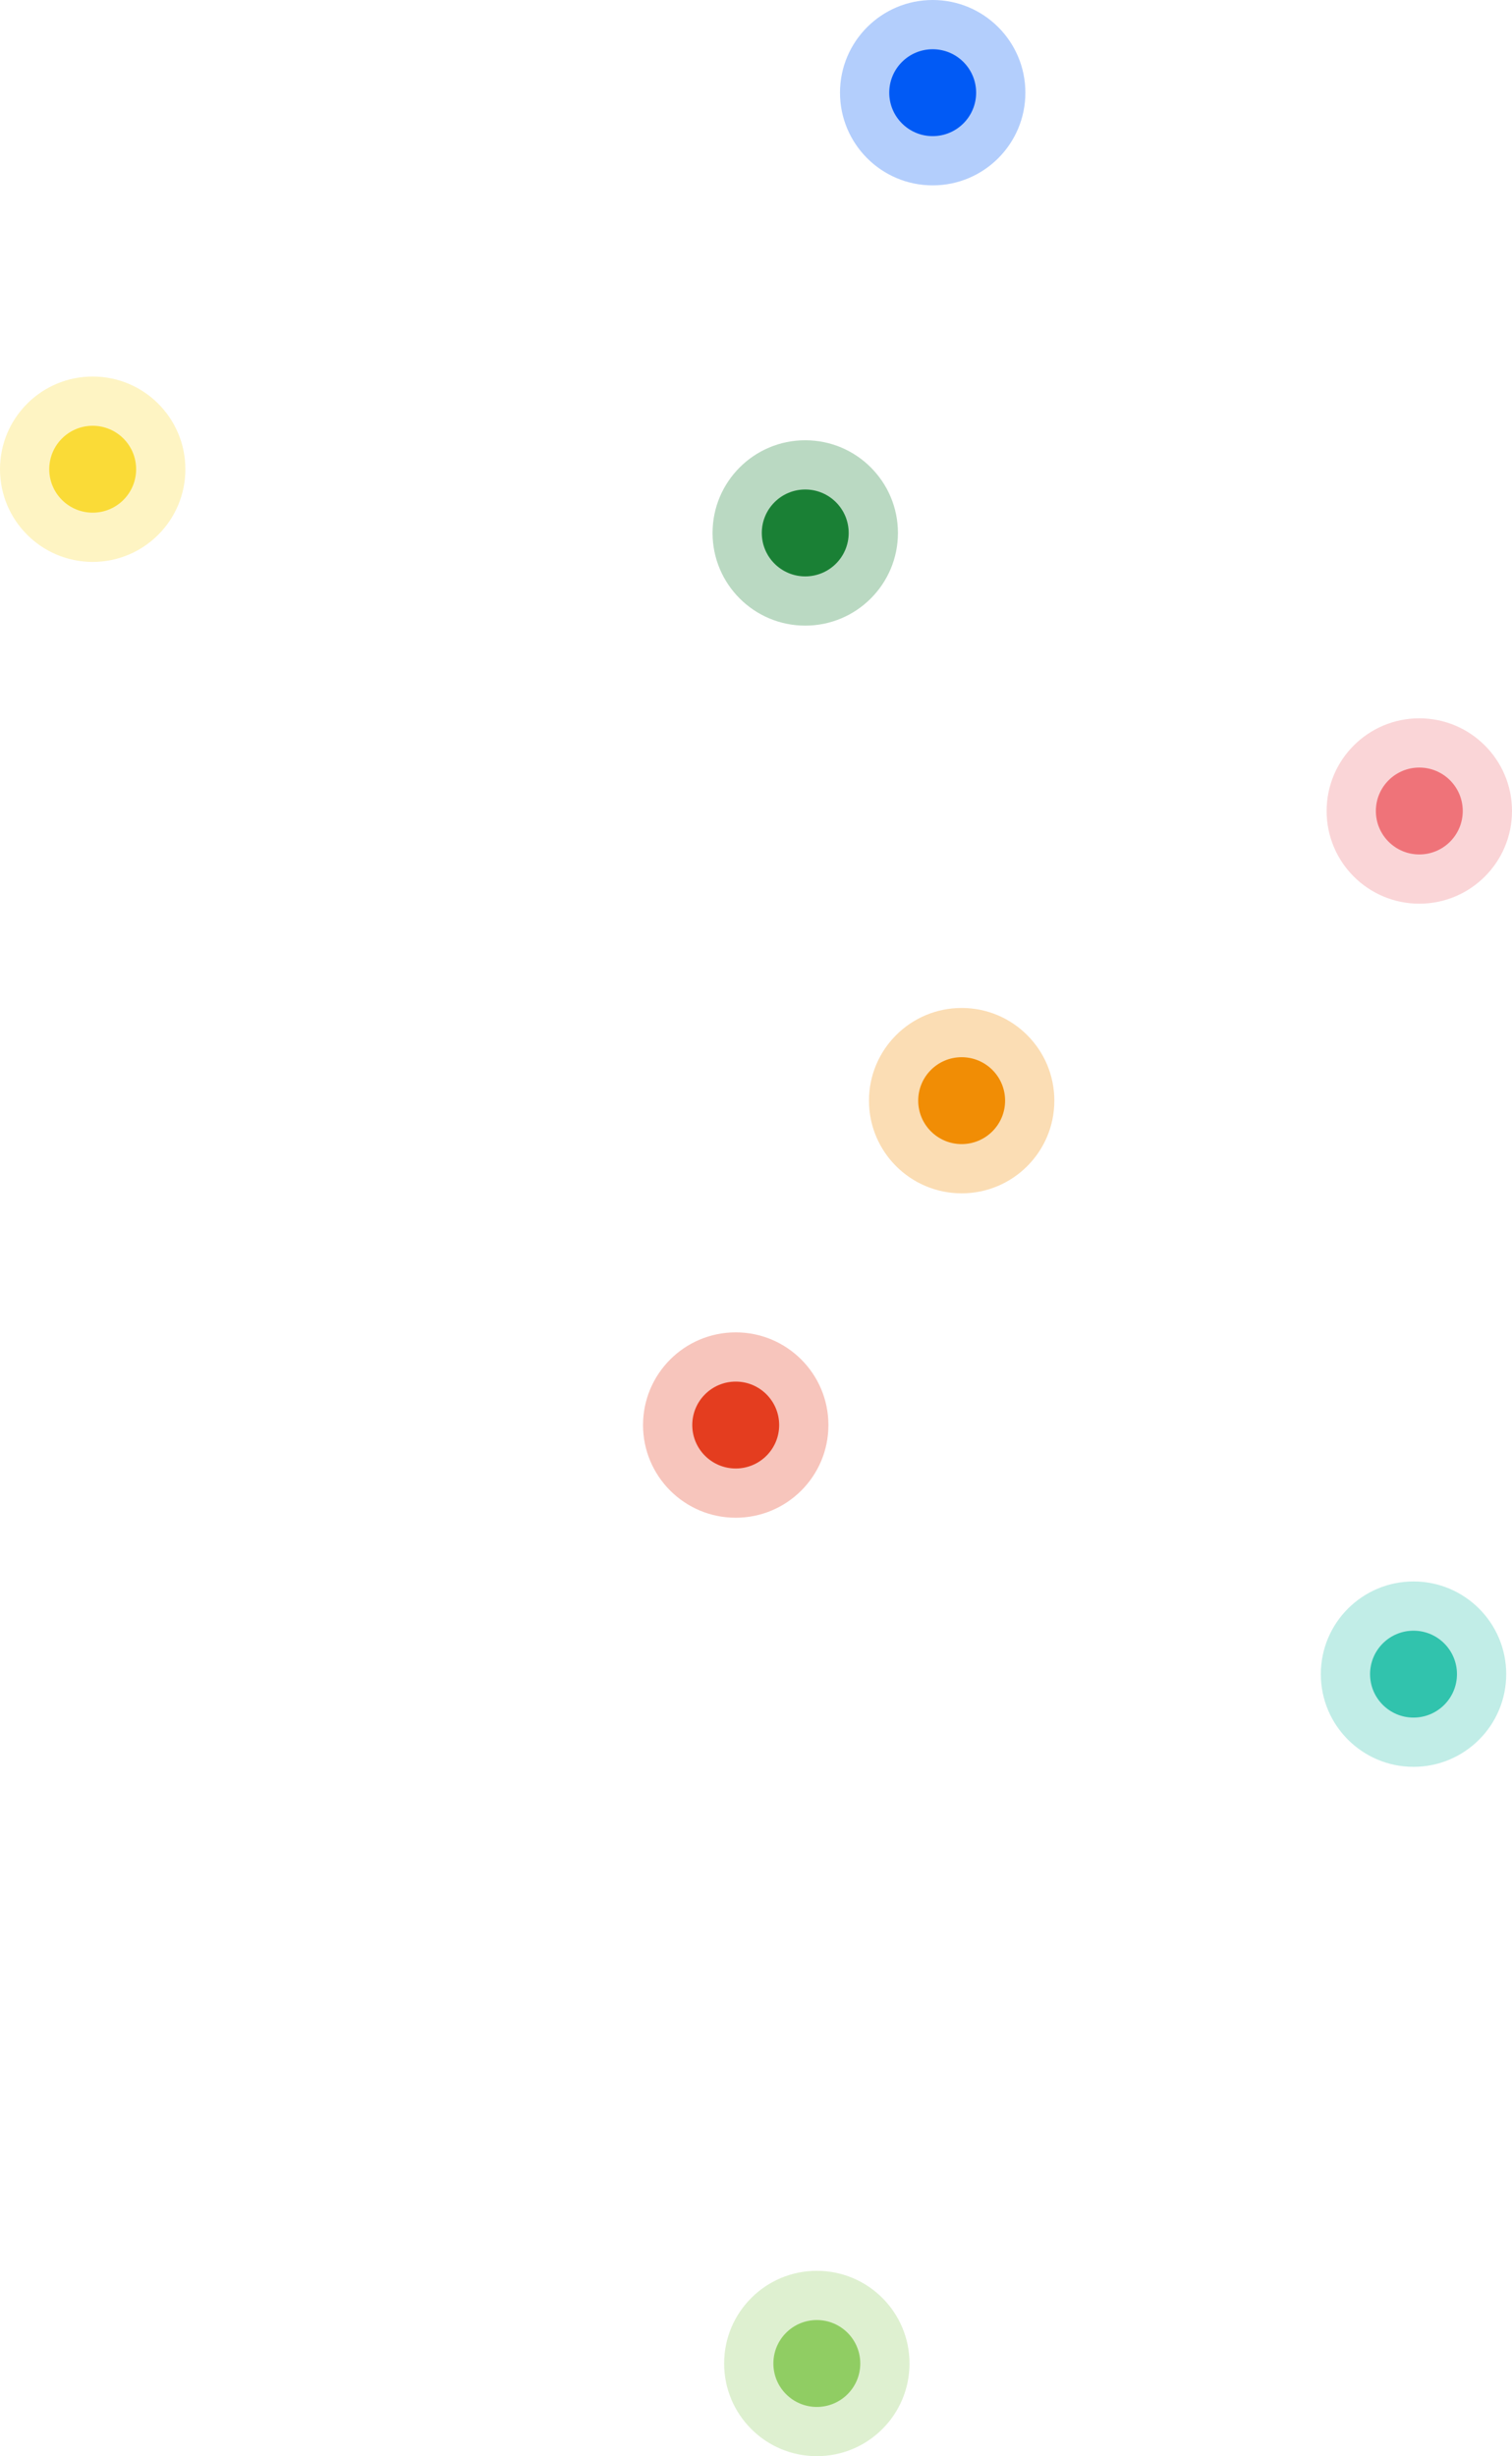 <svg xmlns="http://www.w3.org/2000/svg" width="261" height="424" viewBox="0 0 261 424">
  <defs>
    <style>
      .cls-1, .cls-2 {
        fill: #90cd63;
      }

      .cls-1, .cls-11, .cls-13, .cls-15, .cls-3, .cls-5, .cls-7, .cls-9 {
        opacity: 0.3;
      }

      .cls-3, .cls-4 {
        fill: #fadb37;
      }

      .cls-5, .cls-6 {
        fill: #31c3ad;
      }

      .cls-7, .cls-8 {
        fill: #1a8035;
      }

      .cls-10, .cls-9 {
        fill: #015af5;
      }

      .cls-11, .cls-12 {
        fill: #f18d05;
      }

      .cls-13, .cls-14 {
        fill: #ef7379;
      }

      .cls-15, .cls-16 {
        fill: #e43d1f;
      }
    </style>
  </defs>
  <title>map-hotspots</title>
  <g id="Слой_2" data-name="Слой 2">
    <g id="Layer_1" data-name="Layer 1">
      <circle class="cls-1" cx="141" cy="408" r="16"/>
      <circle class="cls-2" cx="141" cy="408" r="7.5"/>
      <circle class="cls-3" cx="16" cy="81" r="16"/>
      <circle class="cls-4" cx="16" cy="81" r="7.5"/>
      <circle class="cls-5" cx="244" cy="289" r="16"/>
      <circle class="cls-6" cx="244" cy="289" r="7.5"/>
      <circle class="cls-7" cx="139" cy="92" r="16"/>
      <circle class="cls-8" cx="139" cy="92" r="7.5"/>
      <circle class="cls-9" cx="161" cy="16" r="16"/>
      <circle class="cls-10" cx="161" cy="16" r="7.5"/>
      <circle class="cls-11" cx="166" cy="190" r="16"/>
      <circle class="cls-12" cx="166" cy="190" r="7.5"/>
      <circle class="cls-13" cx="245" cy="140" r="16"/>
      <circle class="cls-14" cx="245" cy="140" r="7.5"/>
      <circle class="cls-15" cx="127" cy="246" r="16"/>
      <circle class="cls-16" cx="127" cy="246" r="7.5"/>
    </g>
  </g>
</svg>
